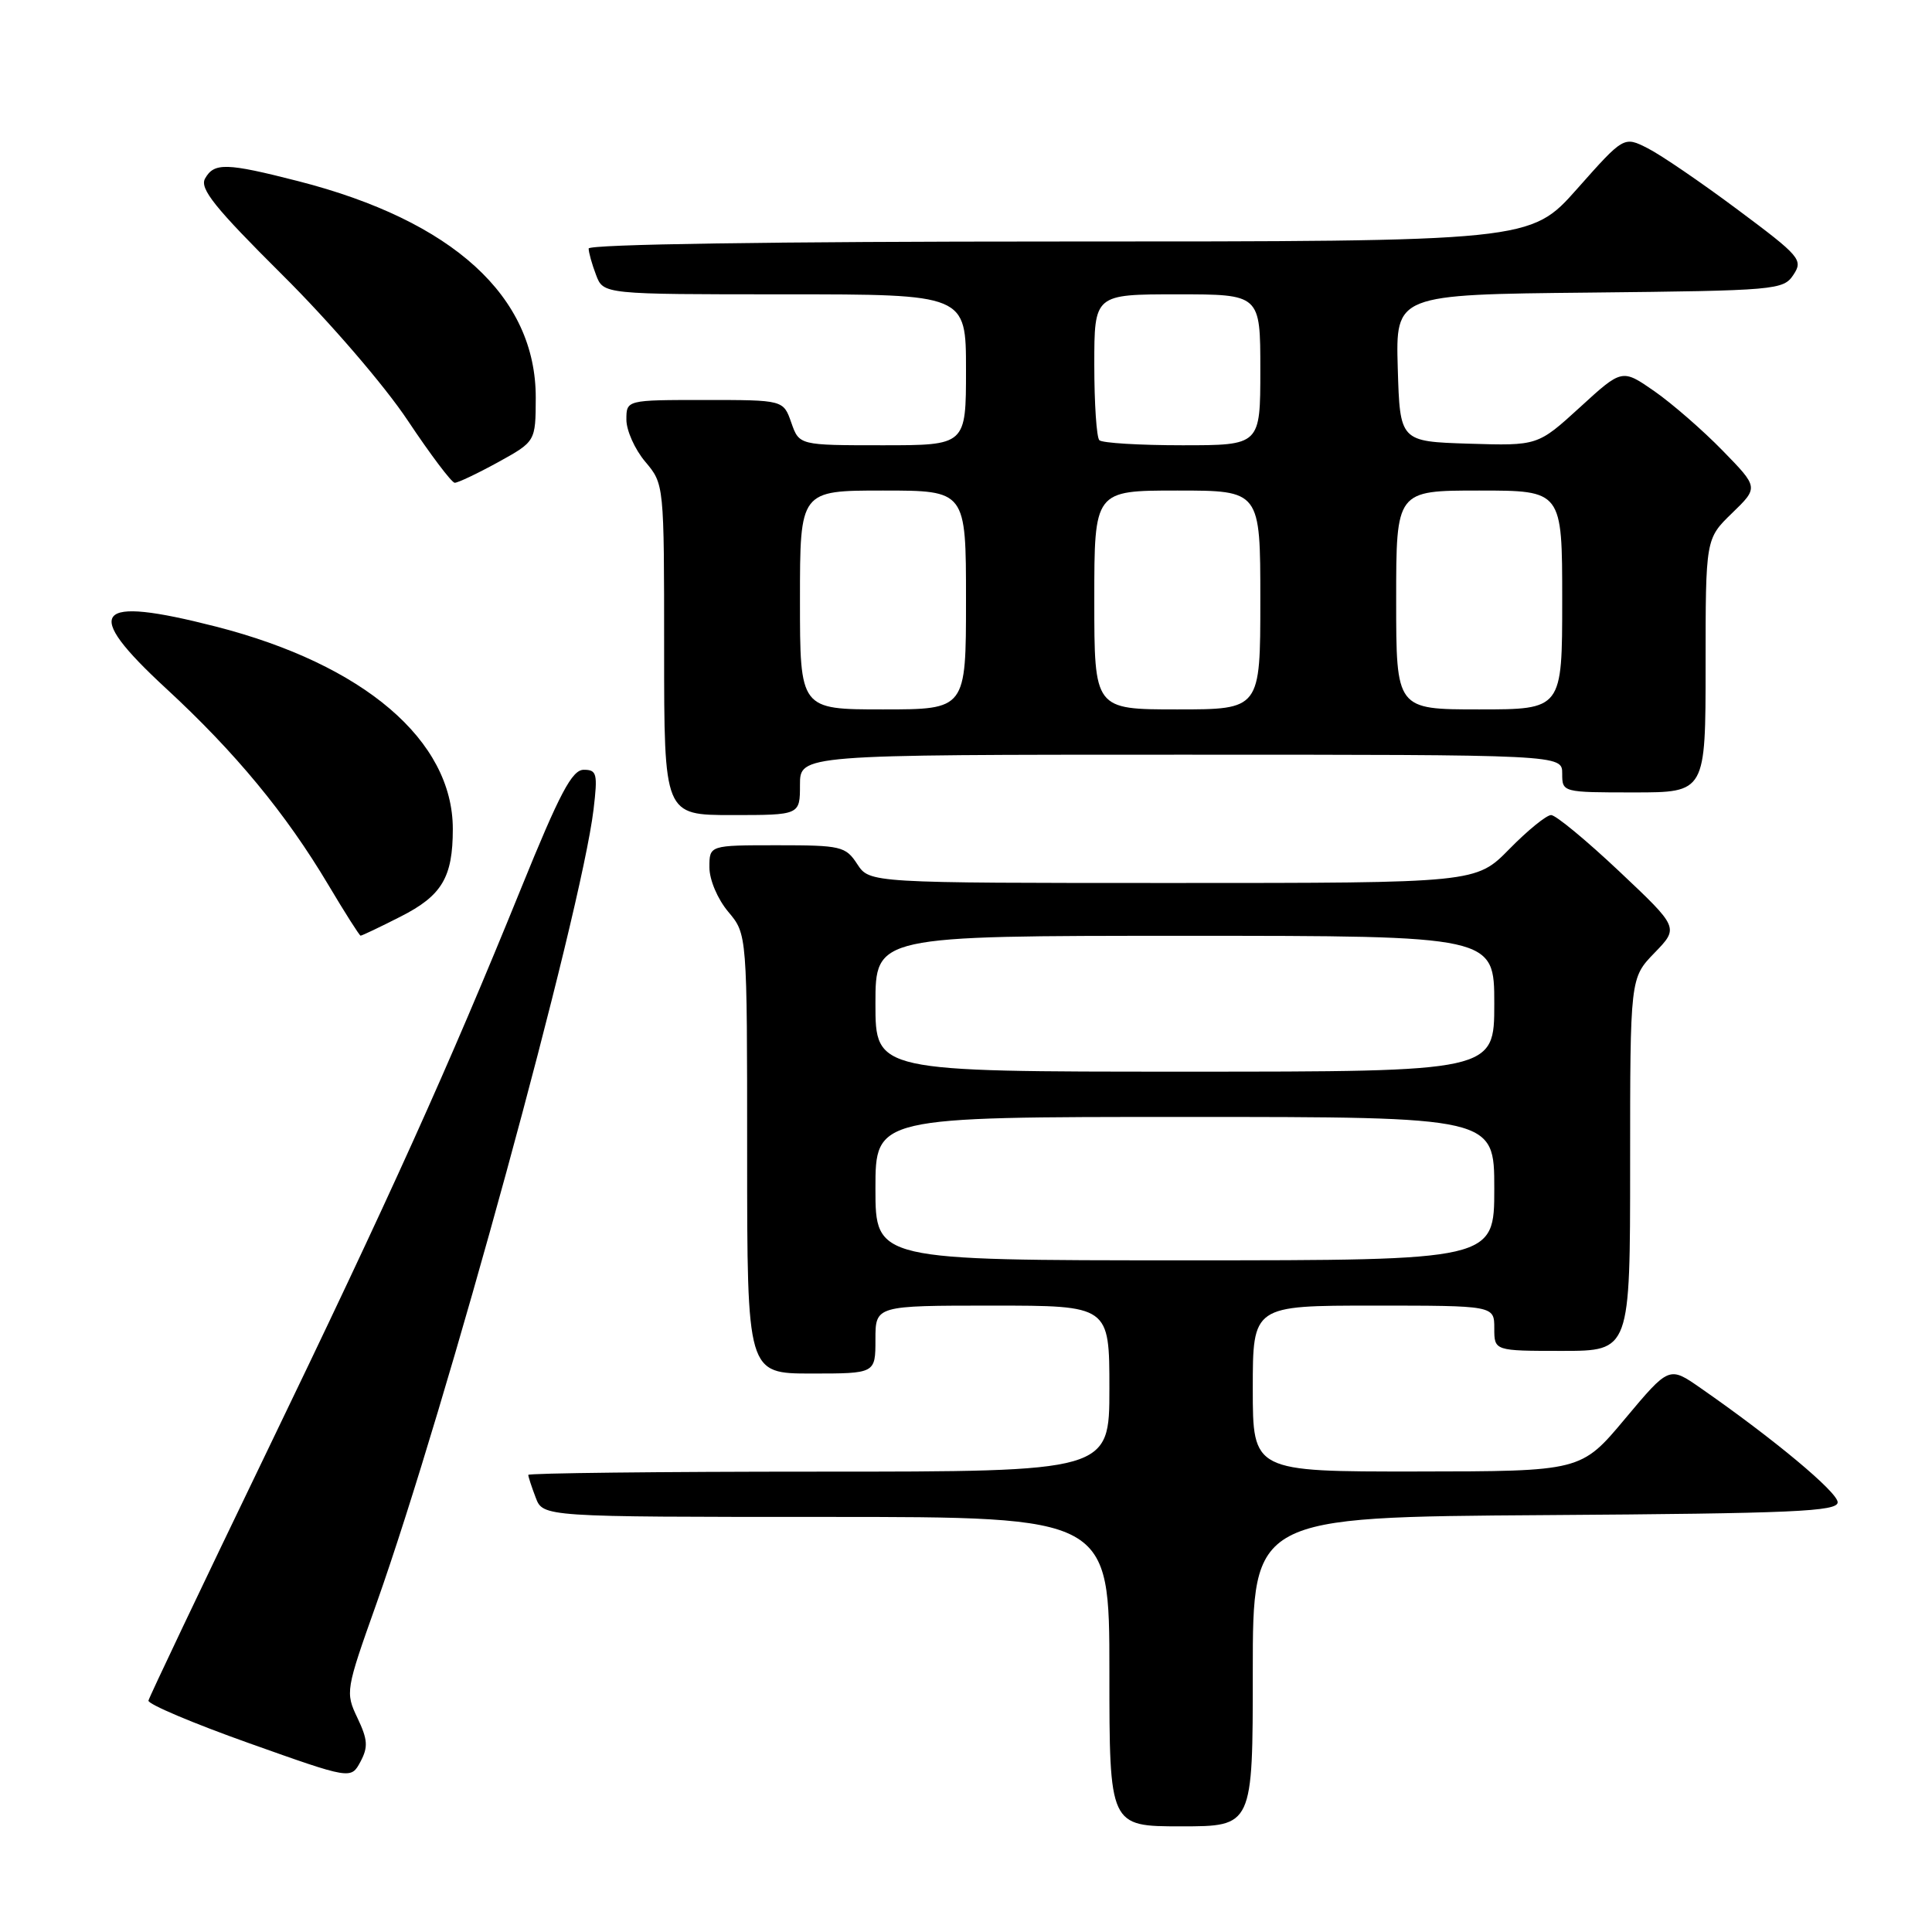 <?xml version="1.0" encoding="UTF-8" standalone="no"?>
<!DOCTYPE svg PUBLIC "-//W3C//DTD SVG 1.1//EN" "http://www.w3.org/Graphics/SVG/1.1/DTD/svg11.dtd" >
<svg xmlns="http://www.w3.org/2000/svg" xmlns:xlink="http://www.w3.org/1999/xlink" version="1.1" viewBox="0 0 256 256">
 <g >
 <path fill="currentColor"
d=" M 166.00 221.51 C 166.00 201.02 166.00 201.02 204.75 200.76 C 237.66 200.54 243.50 200.28 243.50 199.06 C 243.50 197.72 235.02 190.65 225.33 183.92 C 221.17 181.02 221.17 181.02 215.33 187.99 C 209.50 194.96 209.50 194.96 187.75 194.98 C 166.00 195.00 166.00 195.00 166.00 184.00 C 166.00 173.00 166.00 173.00 182.00 173.00 C 198.00 173.00 198.00 173.00 198.00 176.00 C 198.00 179.00 198.00 179.00 207.00 179.00 C 216.00 179.00 216.00 179.00 216.00 154.30 C 216.00 129.60 216.00 129.60 219.23 126.26 C 222.47 122.92 222.47 122.92 214.56 115.46 C 210.21 111.36 206.15 108.00 205.53 108.00 C 204.92 108.00 202.43 110.02 200.00 112.50 C 195.58 117.00 195.58 117.00 155.41 117.00 C 115.23 117.00 115.23 117.00 113.59 114.50 C 112.05 112.14 111.45 112.00 102.98 112.00 C 94.00 112.00 94.00 112.00 94.00 114.92 C 94.00 116.58 95.08 119.13 96.50 120.82 C 99.00 123.79 99.00 123.79 99.00 152.89 C 99.00 182.00 99.00 182.00 107.50 182.00 C 116.00 182.00 116.00 182.00 116.00 177.50 C 116.00 173.00 116.00 173.00 131.50 173.00 C 147.00 173.00 147.00 173.00 147.00 184.00 C 147.00 195.00 147.00 195.00 108.50 195.00 C 87.32 195.00 70.00 195.20 70.00 195.43 C 70.00 195.67 70.44 197.02 70.98 198.43 C 71.95 201.00 71.95 201.00 109.48 201.00 C 147.00 201.00 147.00 201.00 147.00 221.50 C 147.00 242.00 147.00 242.00 156.50 242.00 C 166.00 242.00 166.00 242.00 166.00 221.51 Z  M 47.37 227.65 C 45.75 224.25 45.79 223.99 49.87 212.52 C 59.09 186.53 76.99 121.06 78.65 107.25 C 79.21 102.51 79.09 102.00 77.35 102.00 C 75.80 102.00 74.17 105.08 69.03 117.75 C 59.38 141.51 51.78 158.35 35.05 193.00 C 26.69 210.32 19.77 224.88 19.67 225.34 C 19.58 225.80 25.57 228.34 33.00 230.98 C 46.50 235.78 46.50 235.78 47.76 233.44 C 48.80 231.49 48.73 230.51 47.37 227.65 Z  M 53.07 121.46 C 58.56 118.68 60.00 116.26 60.00 109.84 C 60.00 98.11 48.21 88.04 28.59 83.02 C 12.39 78.88 10.79 80.87 21.99 91.21 C 31.18 99.69 37.88 107.80 43.50 117.24 C 45.70 120.94 47.63 123.97 47.78 123.98 C 47.94 123.99 50.32 122.86 53.07 121.46 Z  M 106.00 104.00 C 106.00 100.00 106.00 100.00 156.50 100.00 C 207.00 100.00 207.00 100.00 207.00 102.50 C 207.00 104.99 207.03 105.00 216.50 105.00 C 226.00 105.00 226.00 105.00 226.00 88.20 C 226.00 71.39 226.00 71.39 229.51 67.99 C 233.02 64.59 233.02 64.59 228.26 59.71 C 225.64 57.02 221.57 53.48 219.22 51.84 C 214.93 48.86 214.93 48.86 209.35 53.97 C 203.76 59.07 203.76 59.07 194.63 58.79 C 185.50 58.50 185.50 58.50 185.21 48.77 C 184.93 39.03 184.93 39.03 210.59 38.77 C 235.36 38.51 236.31 38.43 237.64 36.41 C 238.95 34.44 238.53 33.95 230.26 27.79 C 225.44 24.19 220.08 20.53 218.34 19.65 C 215.17 18.04 215.17 18.04 208.98 25.02 C 202.79 32.00 202.79 32.00 140.40 32.00 C 102.36 32.00 78.00 32.37 78.00 32.93 C 78.00 33.45 78.44 35.02 78.98 36.43 C 79.95 39.00 79.95 39.00 103.98 39.00 C 128.00 39.00 128.00 39.00 128.00 49.00 C 128.00 59.00 128.00 59.00 116.95 59.00 C 105.90 59.00 105.90 59.00 104.85 56.00 C 103.80 53.00 103.80 53.00 93.40 53.00 C 83.00 53.00 83.00 53.00 83.00 55.61 C 83.00 57.04 84.12 59.55 85.50 61.18 C 88.00 64.15 88.00 64.15 88.00 86.08 C 88.00 108.00 88.00 108.00 97.00 108.00 C 106.00 108.00 106.00 108.00 106.00 104.00 Z  M 65.99 61.25 C 70.97 58.50 70.97 58.50 70.99 52.71 C 71.02 39.28 60.01 29.25 39.50 24.00 C 30.00 21.57 28.37 21.52 27.17 23.66 C 26.43 24.99 28.46 27.52 37.40 36.41 C 43.67 42.63 50.96 51.10 54.03 55.72 C 57.04 60.24 59.84 63.95 60.25 63.97 C 60.66 63.98 63.24 62.76 65.99 61.25 Z  M 116.00 157.50 C 116.00 148.00 116.00 148.00 157.00 148.00 C 198.00 148.00 198.00 148.00 198.00 157.50 C 198.00 167.00 198.00 167.00 157.00 167.00 C 116.00 167.00 116.00 167.00 116.00 157.50 Z  M 116.00 133.00 C 116.00 124.00 116.00 124.00 157.00 124.00 C 198.00 124.00 198.00 124.00 198.00 133.00 C 198.00 142.00 198.00 142.00 157.00 142.00 C 116.00 142.00 116.00 142.00 116.00 133.00 Z  M 106.00 79.50 C 106.00 65.00 106.00 65.00 117.00 65.00 C 128.00 65.00 128.00 65.00 128.00 79.50 C 128.00 94.00 128.00 94.00 117.00 94.00 C 106.00 94.00 106.00 94.00 106.00 79.50 Z  M 145.00 79.50 C 145.00 65.00 145.00 65.00 156.00 65.00 C 167.00 65.00 167.00 65.00 167.00 79.50 C 167.00 94.00 167.00 94.00 156.00 94.00 C 145.00 94.00 145.00 94.00 145.00 79.50 Z  M 185.00 79.50 C 185.00 65.00 185.00 65.00 196.00 65.00 C 207.00 65.00 207.00 65.00 207.00 79.50 C 207.00 94.00 207.00 94.00 196.00 94.00 C 185.00 94.00 185.00 94.00 185.00 79.50 Z  M 145.67 58.33 C 145.30 57.97 145.00 53.47 145.00 48.33 C 145.00 39.00 145.00 39.00 156.00 39.00 C 167.00 39.00 167.00 39.00 167.00 49.00 C 167.00 59.00 167.00 59.00 156.67 59.00 C 150.98 59.00 146.03 58.70 145.67 58.33 Z "/>
</g>
</svg>